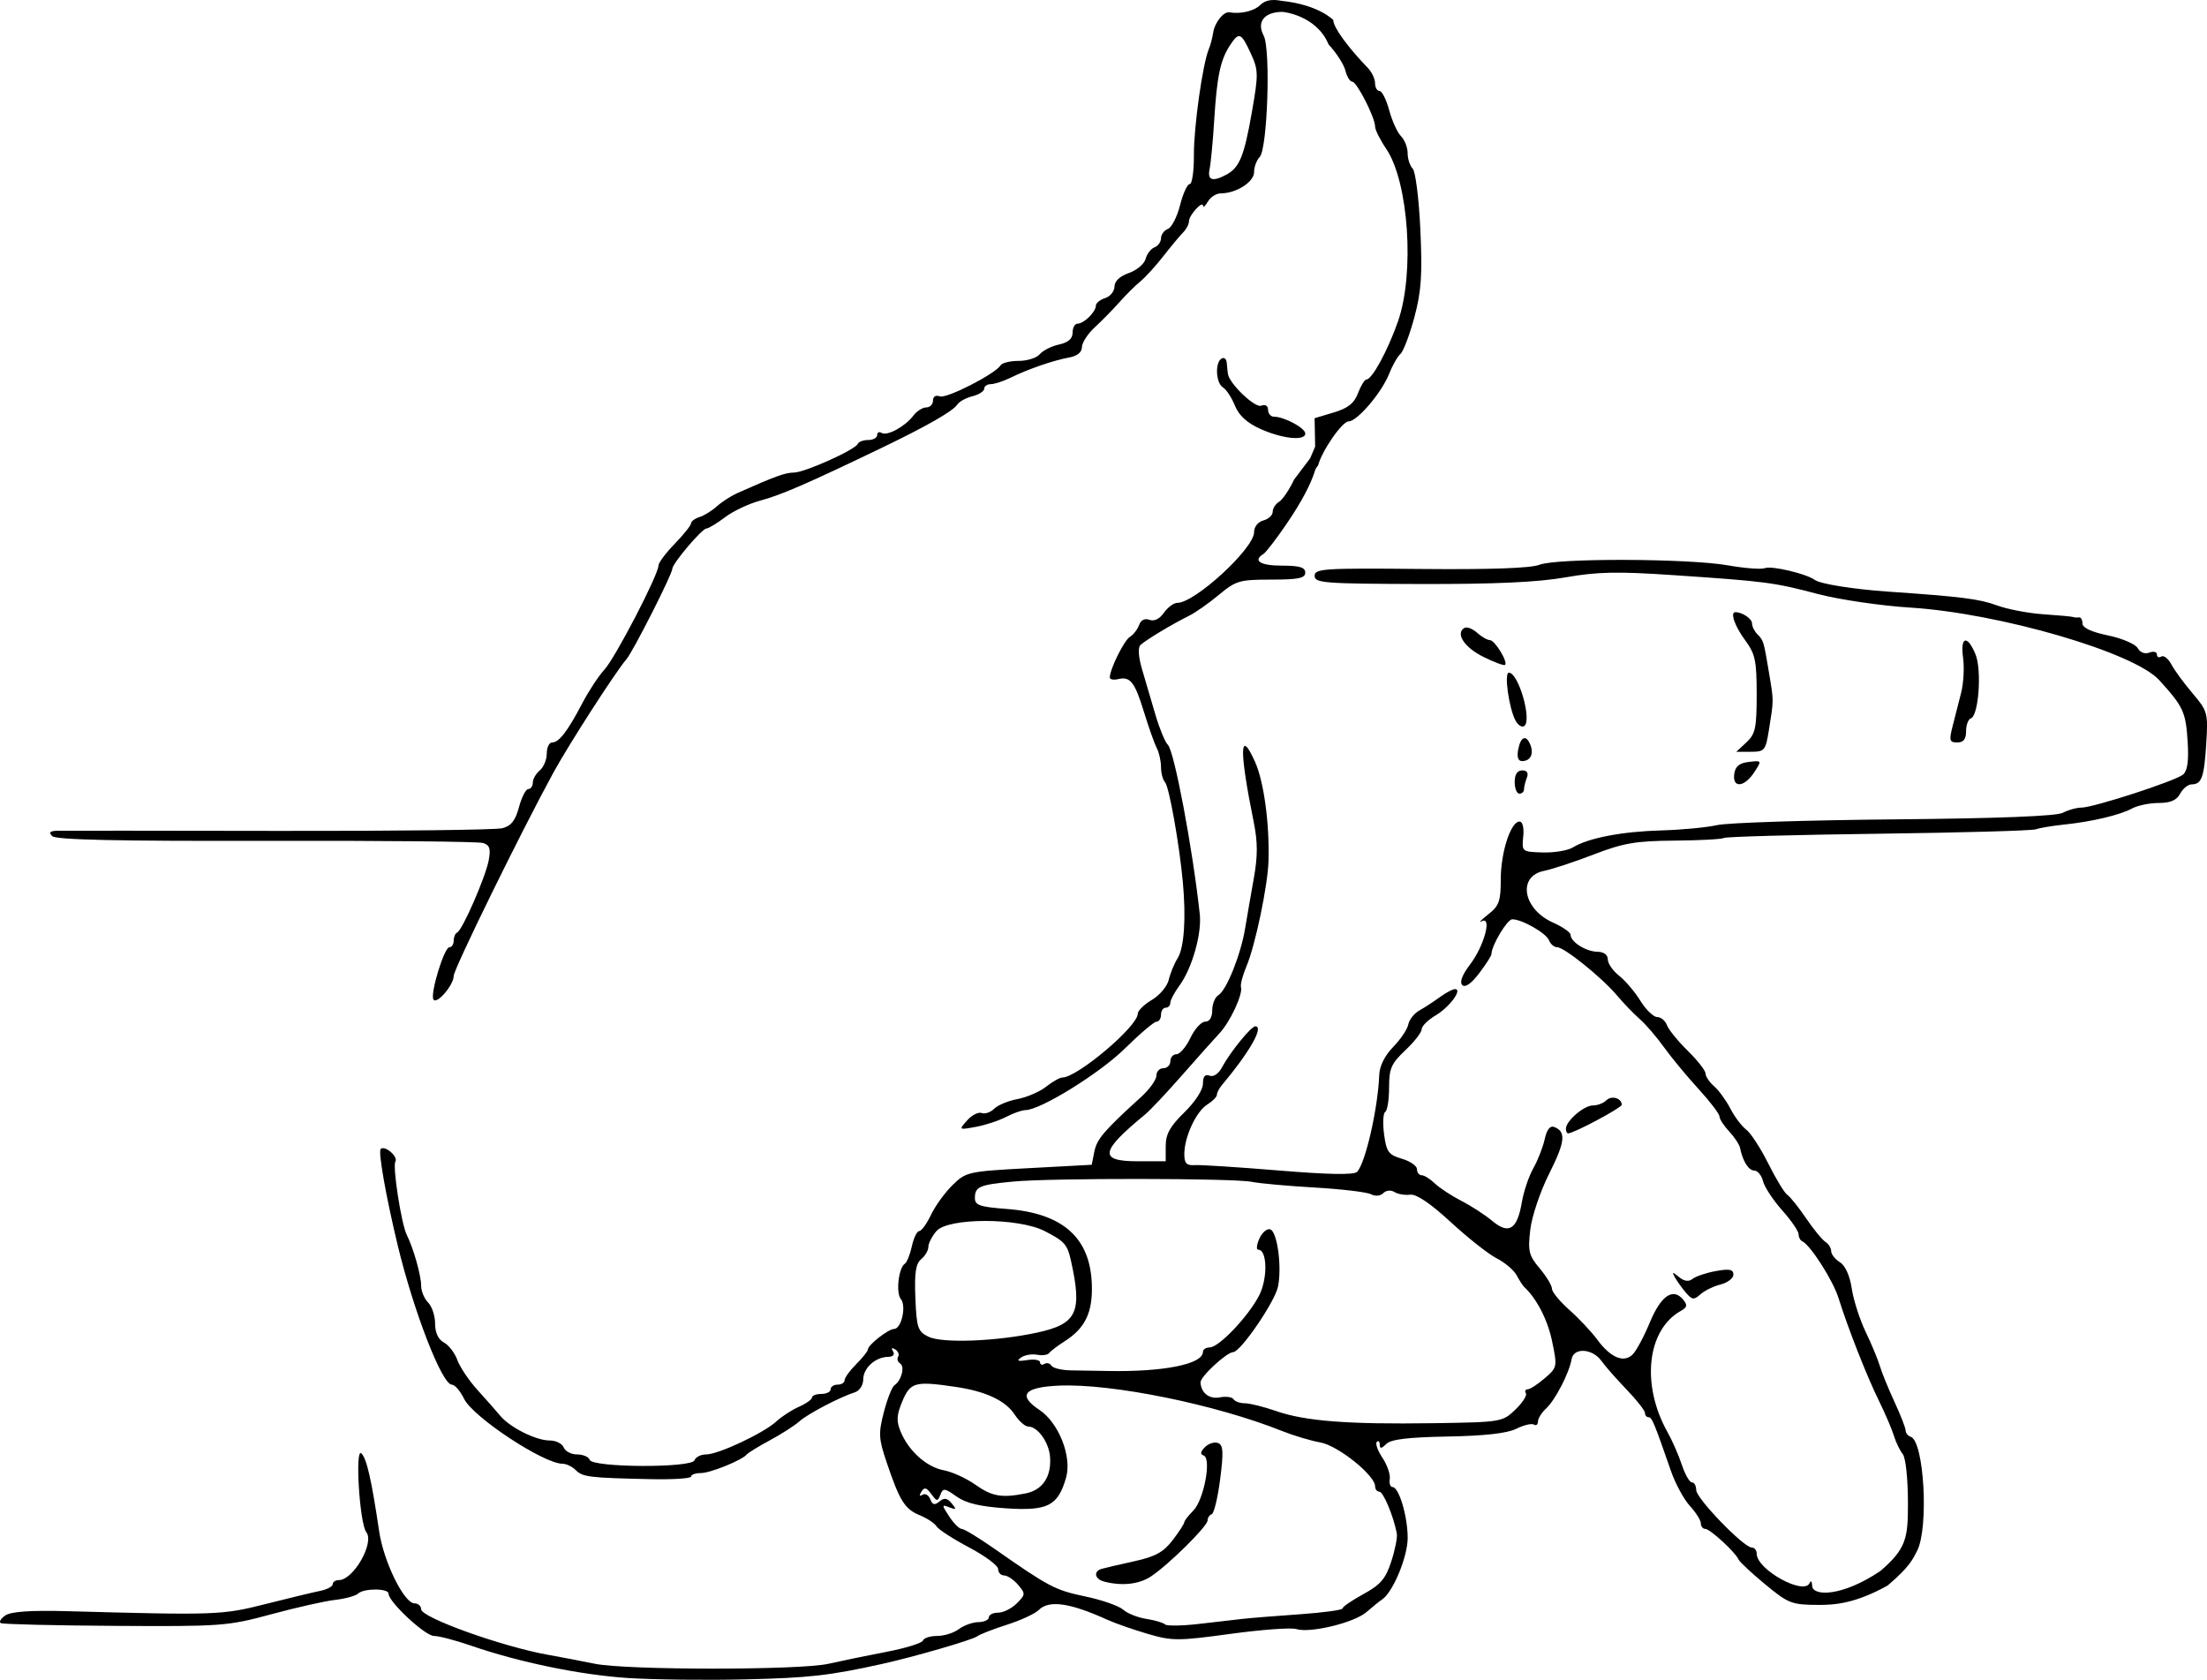<?xml version="1.0" encoding="UTF-8" standalone="no"?>
<!-- Created with Inkscape (http://www.inkscape.org/) -->

<svg
   xmlns:dc="http://purl.org/dc/elements/1.1/"
   xmlns:cc="http://creativecommons.org/ns#"
   xmlns:rdf="http://www.w3.org/1999/02/22-rdf-syntax-ns#"
   xmlns:svg="http://www.w3.org/2000/svg"
   xmlns="http://www.w3.org/2000/svg"
   xmlns:sodipodi="http://sodipodi.sourceforge.net/DTD/sodipodi-0.dtd"
   xmlns:inkscape="http://www.inkscape.org/namespaces/inkscape"
   width="133.85mm"
   height="101.875mm"
   viewBox="0 0 474.27 360.973"
   id="svg4978"
   version="1.1"
   inkscape:version="0.91 r13725"
   sodipodi:docname="left-hand.svg">
  <defs
     id="defs4980" />
  <sodipodi:namedview
     id="base"
     pagecolor="#ffffff"
     bordercolor="#666666"
     borderopacity="1.0"
     inkscape:pageopacity="0.0"
     inkscape:pageshadow="2"
     inkscape:zoom="0.64"
     inkscape:cx="547.76283"
     inkscape:cy="309.01761"
     inkscape:document-units="px"
     inkscape:current-layer="layer1"
     showgrid="false"
     fit-margin-top="0"
     fit-margin-left="0"
     fit-margin-right="0"
     fit-margin-bottom="0"
     inkscape:window-width="1920"
     inkscape:window-height="1017"
     inkscape:window-x="0"
     inkscape:window-y="870"
     inkscape:window-maximized="1" />
  <g
     inkscape:label="Layer 1"
     inkscape:groupmode="layer"
     id="layer1"
     transform="translate(-187.814,-624.962)">
    <path
       style="fill:#000000"
       d="m 578.634,969.841 c -5.816,-0.024 -6.493,-0.285 -11.5,-4.427 -2.926,-2.421 -5.496,-4.816 -5.71,-5.323 -0.657,-1.55 -6.118,-6.579 -7.144,-6.579 -0.531,0 -0.966,-0.538 -0.966,-1.195 0,-0.657 -1.059,-2.345 -2.354,-3.75 -1.294,-1.405 -3.134,-4.805 -4.087,-7.555 -3.592,-10.361 -4.068,-11.5 -4.804,-11.5 -0.415,0 -0.755,-0.413 -0.755,-0.918 0,-0.505 -1.801,-2.793 -4.002,-5.083 -2.201,-2.291 -4.6,-5.019 -5.332,-6.064 -1.9,-2.712 -5.988,-2.989 -6.433,-0.435 -0.525,3.015 -3.509,8.792 -5.484,10.617 -0.963,0.89 -1.75,2.154 -1.75,2.809 0,0.655 -0.395,0.947 -0.879,0.649 -0.483,-0.299 -2.185,0.109 -3.781,0.905 -1.948,0.972 -6.793,1.519 -14.729,1.663 -8.537,0.155 -12.214,0.602 -13.219,1.607 -1.024,1.024 -1.392,1.064 -1.392,0.154 0,-0.681 -0.286,-0.952 -0.635,-0.603 -0.349,0.349 0.197,1.887 1.214,3.417 1.017,1.53 1.725,3.569 1.573,4.531 -0.152,0.963 0.111,1.75 0.585,1.75 1.389,0 3.264,6.283 3.264,10.935 0,4.065 -3.167,11.682 -5.5,13.228 -0.55,0.364 -2.055,1.579 -3.344,2.699 -2.652,2.304 -12.136,4.598 -15.109,3.654 -1.081,-0.343 -7.432,0.122 -14.112,1.034 -11.302,1.543 -12.539,1.543 -17.791,0.004 -3.105,-0.91 -6.995,-2.267 -8.645,-3.015 -8.11,-3.681 -12.579,-4.316 -14.792,-2.103 -0.789,0.789 -3.859,2.208 -6.821,3.153 -2.962,0.945 -5.847,2.069 -6.41,2.499 -1.006,0.768 -13.61,4.424 -20.477,5.939 -11.355,2.505 -15.586,2.982 -29.318,3.305 -8.35,0.197 -19.682,0.067 -25.182,-0.288 -10.263,-0.662 -23.467,-3.388 -33.907,-6.999 -3.249,-1.124 -6.771,-2.043 -7.828,-2.043 -1.903,0 -9.765,-7.312 -9.765,-9.082 0,-1.182 -5.303,-1.199 -6.55,-0.021 -0.522,0.494 -2.75,1.103 -4.95,1.355 -2.2,0.252 -8.376,1.643 -13.725,3.093 -9.325,2.527 -10.704,2.629 -33.5,2.49 -13.076,-0.08 -24.145,-0.348 -24.598,-0.595 -0.453,-0.247 -0.003,-0.995 1,-1.663 1.242,-0.827 5.492,-1.113 13.323,-0.899 32.028,0.877 33.191,0.836 42.5,-1.518 4.95,-1.252 10.238,-2.526 11.75,-2.832 1.512,-0.306 2.75,-0.955 2.75,-1.443 0,-0.488 0.594,-0.886 1.32,-0.886 3.12,0 7.705,-8.004 5.9,-10.298 -1.449,-1.841 -2.474,-18.356 -1.051,-16.934 1.142,1.142 2.175,5.683 3.808,16.733 0.968,6.554 5.36,15.499 7.609,15.499 0.778,0 1.415,0.571 1.415,1.269 0,1.773 17.342,8.003 27.188,9.768 2.922,0.524 7.481,1.397 10.133,1.941 6.782,1.391 44.059,1.399 50.179,0.011 2.75,-0.624 8.375,-1.781 12.5,-2.572 4.125,-0.791 7.65,-1.883 7.833,-2.427 0.183,-0.544 1.56,-0.989 3.059,-0.989 1.499,0 3.599,-0.661 4.667,-1.468 1.068,-0.807 2.954,-1.482 4.191,-1.5 1.238,-0.018 2.25,-0.482 2.25,-1.032 0,-0.55 0.9,-1 2,-1 1.1,0 2.898,-0.898 3.995,-1.995 1.893,-1.893 1.908,-2.097 0.278,-4 -0.944,-1.103 -2.292,-2.005 -2.995,-2.005 -0.703,0 -1.278,-0.612 -1.278,-1.361 0,-0.748 -2.812,-2.847 -6.25,-4.664 -3.438,-1.817 -6.577,-3.845 -6.976,-4.508 -0.399,-0.663 -2.027,-1.744 -3.616,-2.402 -3.238,-1.341 -4.297,-3.028 -7.101,-11.311 -1.748,-5.162 -1.81,-6.266 -0.616,-10.87 0.731,-2.818 1.751,-5.408 2.268,-5.754 1.501,-1.008 2.294,-4.011 1.233,-4.667 -0.535,-0.331 -0.733,-0.989 -0.44,-1.463 0.293,-0.474 0.006,-1.187 -0.638,-1.585 -0.731,-0.452 -0.903,-0.29 -0.457,0.431 0.437,0.707 0.013,1.167 -1.095,1.186 -2.722,0.048 -5.309,2.416 -5.309,4.86 0,1.194 -0.787,2.424 -1.75,2.733 -3.317,1.064 -10.166,4.649 -11.961,6.26 -0.99,0.889 -3.822,2.707 -6.294,4.041 -2.472,1.334 -4.719,2.707 -4.994,3.052 -0.987,1.236 -7.844,4.022 -9.901,4.022 -1.154,0 -2.1,0.338 -2.101,0.75 -9.5e-4,0.412 -3.938,0.664 -8.75,0.559 -13.143,-0.288 -14.539,-0.457 -16.024,-1.942 -0.752,-0.752 -2.028,-1.367 -2.835,-1.367 -4.059,0 -19.261,-10.026 -21.165,-13.959 -0.81,-1.673 -1.995,-3.042 -2.632,-3.042 -2.106,0 -8.195,-15.689 -11.643,-30 -2.512,-10.426 -4.215,-20.066 -3.645,-20.636 0.873,-0.873 3.813,1.64 3.159,2.699 -0.64,1.035 1.285,13.439 2.444,15.747 1.437,2.862 3.094,8.722 3.094,10.94 0,1.159 0.675,2.783 1.5,3.608 0.825,0.825 1.5,2.866 1.5,4.536 0,1.957 0.674,3.397 1.895,4.05 1.042,0.558 2.345,2.261 2.895,3.785 0.55,1.524 2.51,4.433 4.355,6.464 1.845,2.031 4.03,4.506 4.855,5.5 2.083,2.51 7.677,5.307 10.612,5.307 1.348,0 2.709,0.675 3.026,1.5 0.317,0.825 1.615,1.5 2.885,1.5 1.27,0 2.483,0.519 2.694,1.154 0.564,1.692 21.969,1.783 22.532,0.096 0.229,-0.688 1.348,-1.25 2.487,-1.25 2.631,0 12.42,-4.602 15.1,-7.099 1.121,-1.045 3.304,-2.46 4.851,-3.144 1.547,-0.685 2.812,-1.585 2.812,-2.001 0,-0.416 0.9,-0.756 2,-0.756 1.1,0 2,-0.45 2,-1 0,-0.55 0.675,-1 1.5,-1 0.825,0 1.5,-0.43 1.5,-0.955 0,-0.525 1.125,-2.08 2.5,-3.455 1.375,-1.375 2.5,-2.786 2.5,-3.135 0,-0.973 4.352,-4.385 5.642,-4.422 1.579,-0.046 2.671,-4.952 1.434,-6.442 -1.089,-1.312 -0.475,-6.714 0.86,-7.57 0.447,-0.287 1.131,-1.984 1.518,-3.771 0.388,-1.788 1.098,-3.25 1.579,-3.25 0.48,0 1.618,-1.569 2.528,-3.486 0.91,-1.918 2.997,-4.799 4.637,-6.402 2.9,-2.836 3.353,-2.936 16.442,-3.637 l 13.46,-0.721 0.571,-2.854 c 0.536,-2.68 2.097,-4.499 10.08,-11.75 1.788,-1.623 3.25,-3.671 3.25,-4.551 0,-0.879 0.675,-1.599 1.5,-1.599 0.825,0 1.5,-0.675 1.5,-1.5 0,-0.825 0.592,-1.5 1.315,-1.5 0.723,0 2.066,-1.575 2.984,-3.5 0.918,-1.925 2.351,-3.5 3.185,-3.5 0.942,0 1.516,-0.927 1.516,-2.45 0,-1.348 0.595,-2.81 1.321,-3.25 1.748,-1.058 4.804,-8.675 5.736,-14.3 0.41,-2.475 1.256,-7.35 1.88,-10.833 0.849,-4.741 0.845,-7.759 -0.014,-12 -3.161,-15.605 -3.062,-20.414 0.267,-13.012 1.907,4.24 3.138,13.305 2.898,21.345 -0.158,5.288 -2.836,18.093 -4.718,22.556 -0.825,1.956 -1.363,3.981 -1.197,4.5 0.473,1.477 -2.306,7.471 -4.598,9.918 -1.141,1.218 -4.775,5.291 -8.075,9.052 -3.3,3.76 -6.859,7.542 -7.909,8.405 -9.729,7.997 -10.057,10.069 -1.591,10.069 l 6,0 0,-3.297 c 0,-2.529 0.932,-4.207 4,-7.203 2.34,-2.285 4,-4.846 4,-6.172 0,-1.549 0.45,-2.093 1.423,-1.72 0.841,0.323 1.931,-0.407 2.664,-1.781 1.728,-3.243 6.26,-8.827 7.163,-8.828 1.938,-8e-5 -1.225,5.555 -7.235,12.708 -0.558,0.664 -1.015,1.569 -1.015,2.009 0,0.441 -0.933,1.384 -2.074,2.097 -2.392,1.494 -4.926,6.969 -4.926,10.643 0,1.993 0.471,2.489 2.25,2.369 1.238,-0.084 9.362,0.437 18.055,1.156 10.567,0.875 16.137,0.976 16.808,0.305 1.788,-1.788 4.505,-13.655 4.773,-20.847 0.071,-1.914 1.192,-4.163 2.994,-6.005 1.584,-1.62 3.046,-3.795 3.25,-4.833 0.204,-1.038 1.265,-2.386 2.359,-2.995 1.094,-0.609 3.067,-1.895 4.385,-2.857 1.318,-0.963 2.801,-1.75 3.297,-1.75 1.692,0 -1.179,3.892 -4.177,5.663 -1.646,0.972 -2.993,2.309 -2.993,2.971 0,0.662 -1.575,2.689 -3.5,4.504 -3.04,2.867 -3.5,3.922 -3.5,8.022 0,2.597 -0.371,4.95 -0.824,5.23 -0.453,0.28 -0.566,2.444 -0.25,4.809 0.506,3.794 0.956,4.412 3.824,5.257 1.788,0.526 3.25,1.539 3.25,2.25 0,0.711 0.45,1.293 1,1.293 0.55,0 1.817,0.787 2.815,1.75 0.998,0.963 3.564,2.65 5.703,3.75 2.139,1.1 5.156,3.06 6.706,4.356 3.531,2.953 5.323,1.791 6.317,-4.094 0.383,-2.268 1.489,-5.535 2.459,-7.26 0.969,-1.726 2.071,-4.544 2.449,-6.263 0.452,-2.06 1.149,-2.948 2.042,-2.605 2.592,0.995 2.353,3.209 -1.081,10.018 -1.911,3.789 -3.726,9.169 -4.064,12.045 -0.544,4.631 -0.323,5.539 2.023,8.327 1.448,1.721 2.633,3.687 2.633,4.369 0,0.682 1.679,2.726 3.732,4.543 2.052,1.817 4.768,4.708 6.034,6.425 2.857,3.872 5.688,5.043 7.593,3.138 0.779,-0.779 2.435,-3.875 3.681,-6.88 2.37,-5.718 4.972,-7.514 7.127,-4.918 1.008,1.214 0.918,1.673 -0.479,2.455 -7.278,4.073 -8.568,15.869 -2.851,26.057 1.015,1.808 2.402,4.976 3.082,7.038 0.68,2.062 1.652,3.75 2.159,3.75 0.507,0 0.922,0.743 0.922,1.651 0,1.796 10.199,12.349 11.935,12.349 0.586,0 1.065,0.601 1.065,1.335 0,3.43 10.233,9.065 11.386,6.27 0.251,-0.608 0.491,-0.317 0.535,0.645 0.1,2.224 6.296,2.407 14.616,-3.173 5.614,-4.804 5.963,-7.094 5.963,-14.462 0,-5.413 -0.472,-9.896 -1.128,-10.712 -0.62,-0.771 -1.468,-2.528 -1.883,-3.903 -0.416,-1.375 -1.861,-4.75 -3.212,-7.5 -2.636,-5.365 -6.589,-15.416 -8.712,-22.148 -1.208,-3.83 -6.068,-11.409 -7.815,-12.185 -0.412,-0.183 -0.75,-0.858 -0.751,-1.5 -4.3e-4,-0.642 -1.592,-2.955 -3.537,-5.14 -1.945,-2.185 -3.793,-4.998 -4.108,-6.25 -0.314,-1.252 -1.15,-2.277 -1.856,-2.277 -1.233,0 -2.493,-1.989 -3.077,-4.858 -0.152,-0.747 -1.209,-2.351 -2.349,-3.564 -1.14,-1.213 -2.073,-2.655 -2.073,-3.204 0,-0.549 -2.037,-3.22 -4.526,-5.936 -2.489,-2.716 -5.816,-6.737 -7.393,-8.937 -1.577,-2.2 -3.928,-4.93 -5.224,-6.067 -1.296,-1.137 -3.482,-3.406 -4.857,-5.044 -3.209,-3.822 -11.353,-10.389 -12.884,-10.389 -0.648,0 -1.433,-0.664 -1.745,-1.475 -0.594,-1.548 -5.798,-4.525 -7.911,-4.525 -1.079,0 -4.46,5.661 -4.46,7.468 0,0.366 -1.194,2.231 -2.654,4.145 -1.698,2.227 -3,3.133 -3.615,2.518 -0.615,-0.615 -0.023,-2.192 1.646,-4.38 3.047,-3.995 4.815,-10.518 2.53,-9.332 -0.773,0.401 -0.169,-0.241 1.344,-1.428 2.4,-1.883 2.75,-2.852 2.75,-7.606 0,-5.78 2.146,-12.384 4.024,-12.384 0.671,0 0.995,1.314 0.801,3.25 -0.322,3.216 -0.279,3.251 4.175,3.388 2.475,0.076 5.4,-0.413 6.5,-1.086 3.315,-2.028 10.54,-3.417 18.992,-3.652 4.396,-0.122 9.796,-0.635 12,-1.141 2.204,-0.505 19.36,-1.06 38.123,-1.232 22.446,-0.206 34.823,-0.692 36.184,-1.42 1.138,-0.609 2.923,-1.107 3.967,-1.107 2.598,0 20.182,-5.713 21.853,-7.1 0.933,-0.774 1.241,-2.905 0.998,-6.89 -0.401,-6.575 -0.895,-7.656 -6.131,-13.413 -5.415,-5.954 -34.35,-14.381 -53.488,-15.578 -6.325,-0.396 -15.273,-1.712 -19.885,-2.925 -9.497,-2.499 -11.036,-2.699 -31.224,-4.063 -11.839,-0.8 -16.201,-0.706 -23,0.496 -5.865,1.037 -15.238,1.466 -31.14,1.425 -20.708,-0.053 -22.75,-0.21 -22.75,-1.755 -1.8e-4,-1.553 1.933,-1.679 22.75,-1.478 14.988,0.144 23.716,-0.164 25.58,-0.904 3.689,-1.464 32.127,-1.368 40.577,0.138 3.523,0.628 7.058,0.891 7.855,0.586 1.466,-0.563 8.899,1.198 10.739,2.543 1.173,0.858 8.345,1.999 15.759,2.508 15.706,1.077 19.611,1.57 23.35,2.951 2.26,0.834 6.76,1.695 10,1.912 3.24,0.217 6.117,0.483 6.392,0.59 0.275,0.107 0.838,0.142 1.25,0.077 0.412,-0.065 0.75,0.525 0.75,1.311 0,0.927 1.929,1.83 5.489,2.569 3.019,0.627 5.888,1.853 6.376,2.725 0.526,0.94 1.548,1.332 2.511,0.963 0.893,-0.343 1.624,-0.161 1.624,0.405 0,0.565 0.427,0.763 0.95,0.441 0.522,-0.323 1.492,0.438 2.155,1.691 0.663,1.253 2.716,4.053 4.562,6.222 3.219,3.782 3.34,4.221 2.943,10.687 -0.451,7.339 -0.991,8.869 -3.134,8.869 -0.773,0 -1.887,0.9 -2.476,2 -0.76,1.42 -2.094,2 -4.601,2 -1.942,0 -4.513,0.529 -5.715,1.175 -2.655,1.429 -8.628,2.841 -14.684,3.473 -2.475,0.258 -5.175,0.713 -6,1.009 -0.825,0.297 -16.065,0.726 -33.866,0.953 -17.801,0.228 -32.725,0.636 -33.164,0.907 -0.439,0.271 -5.224,0.529 -10.634,0.572 -8.334,0.067 -10.982,0.52 -17.336,2.97 -4.125,1.59 -8.938,3.179 -10.695,3.53 -5.789,1.157 -4.552,8.231 1.945,11.125 2.062,0.919 3.75,2.097 3.75,2.618 0,1.514 3.3,3.601 5.75,3.636 1.386,0.02 2.25,0.648 2.25,1.638 0,0.883 1.093,2.466 2.429,3.516 1.336,1.051 3.397,3.478 4.582,5.394 1.184,1.916 2.805,3.484 3.603,3.484 0.797,0 1.741,0.787 2.098,1.75 0.356,0.963 2.367,3.437 4.469,5.499 2.101,2.062 3.821,4.259 3.821,4.883 0,0.624 0.833,1.862 1.852,2.751 1.019,0.89 2.591,3.052 3.494,4.807 0.903,1.754 2.432,3.779 3.398,4.5 0.966,0.721 3.103,4.011 4.75,7.311 1.647,3.3 3.485,6.318 4.084,6.707 0.599,0.389 2.4,2.639 4.003,5 1.602,2.361 3.477,4.653 4.166,5.093 0.689,0.44 1.253,1.344 1.253,2.009 0,0.665 0.844,1.737 1.876,2.381 1.155,0.722 2.134,2.893 2.548,5.653 0.37,2.465 1.715,6.658 2.991,9.319 1.275,2.66 2.648,5.962 3.051,7.337 0.403,1.375 1.813,4.835 3.133,7.688 1.321,2.853 2.401,5.628 2.401,6.167 0,0.538 0.492,1.143 1.094,1.343 2.887,0.962 3.921,19.629 1.359,24.539 -0.793,1.52 -1.444,3.299 -6.321,7.424 -6.941,3.868 -11.414,4.182 -14.813,4.168 z m -123.82,3.006 c 1.65,-0.191 7.162,-0.636 12.25,-0.989 5.088,-0.352 9.25,-0.921 9.25,-1.264 0,-0.343 2.023,-1.729 4.495,-3.079 3.67,-2.005 4.766,-3.285 5.972,-6.979 0.812,-2.488 1.353,-5.199 1.201,-6.024 -0.669,-3.634 -2.902,-9 -3.745,-9 -0.507,0 -0.922,-0.52 -0.922,-1.155 0,-2.36 -7.963,-8.748 -11.743,-9.42 -2.066,-0.368 -5.782,-1.478 -8.257,-2.467 -14.284,-5.71 -36.63,-10.253 -47.953,-9.749 -7.518,0.335 -8.913,2.071 -4.188,5.215 4.169,2.774 7.03,10.056 5.728,14.576 -1.744,6.054 -3.933,7.17 -12.895,6.574 -5.611,-0.374 -8.606,-1.089 -10.645,-2.54 -2.562,-1.824 -2.899,-1.86 -3.47,-0.373 -0.575,1.497 -0.752,1.483 -1.952,-0.158 -1.033,-1.413 -1.495,-1.521 -2.127,-0.499 -0.505,0.817 -0.414,1.063 0.243,0.657 0.577,-0.357 1.327,0.074 1.666,0.958 0.471,1.227 0.937,1.341 1.972,0.482 1.026,-0.851 1.666,-0.751 2.63,0.41 1.079,1.3 1.003,1.431 -0.492,0.858 -1.682,-0.646 -1.684,-0.552 -0.026,1.977 0.957,1.46 2.162,2.655 2.679,2.655 0.517,0 3.672,1.913 7.012,4.25 11.728,8.208 13.049,8.903 19.503,10.253 3.579,0.749 7.252,2.027 8.161,2.84 0.909,0.813 3.158,1.711 4.998,1.995 1.839,0.284 3.639,0.814 4,1.177 0.361,0.363 3.581,0.324 7.156,-0.086 3.575,-0.41 7.85,-0.903 9.5,-1.094 z m -29.75,-8.025 c -2.024,-0.529 -2.331,-2.206 -0.5,-2.733 0.688,-0.198 3.839,-0.931 7.004,-1.629 4.539,-1.001 6.281,-1.961 8.25,-4.542 1.373,-1.8 2.496,-3.528 2.496,-3.839 0,-0.312 0.868,-1.434 1.928,-2.495 2.278,-2.278 3.967,-11.274 2.225,-11.854 -0.78,-0.26 -0.692,-0.821 0.282,-1.795 0.779,-0.779 2.042,-1.177 2.805,-0.884 1.128,0.433 1.216,1.889 0.468,7.747 -0.506,3.968 -1.322,7.364 -1.814,7.548 -0.492,0.183 -0.894,0.79 -0.894,1.349 0,1.249 -8.538,9.672 -12.231,12.067 -2.573,1.669 -6.216,2.054 -10.019,1.061 z m -16.839,-18.943 c 3.638,-0.728 5.549,-3.58 5.241,-7.824 -0.229,-3.151 -2.661,-6.544 -4.691,-6.544 -0.676,0 -1.992,-1.163 -2.923,-2.584 -1.952,-2.979 -6.17,-4.967 -12.558,-5.918 -8.861,-1.319 -9.85,-1.052 -11.598,3.132 -1.22,2.921 -1.286,4.185 -0.338,6.474 1.726,4.167 5.563,7.6 9.273,8.296 1.79,0.336 4.814,1.711 6.719,3.056 3.654,2.579 5.72,2.943 10.875,1.912 z m 105.216,-17.989 c 1.541,-1.477 2.567,-3.066 2.279,-3.532 -0.288,-0.466 -0.117,-0.847 0.38,-0.847 0.497,0 2.143,-1.065 3.658,-2.367 2.704,-2.324 2.733,-2.468 1.597,-7.939 -0.961,-4.63 -3.279,-9.144 -6.006,-11.694 -0.294,-0.275 -1.018,-1.4 -1.609,-2.5 -0.591,-1.1 -2.524,-2.741 -4.296,-3.646 -1.772,-0.905 -6.22,-4.413 -9.885,-7.794 -4.352,-4.015 -7.372,-6.057 -8.704,-5.885 -1.122,0.145 -2.642,-0.111 -3.377,-0.569 -0.766,-0.477 -1.792,-0.377 -2.403,0.234 -0.626,0.626 -1.725,0.723 -2.663,0.235 -0.878,-0.457 -6.322,-1.104 -12.097,-1.437 -5.775,-0.333 -11.85,-0.883 -13.5,-1.221 -3.883,-0.796 -43.095,-0.841 -51.312,-0.059 -7.271,0.692 -8.188,1.091 -8.188,3.566 0,1.514 1.093,1.888 6.75,2.309 12.112,0.901 18.048,6.147 18.378,16.242 0.197,6.028 -1.424,9.395 -5.892,12.237 -1.505,0.957 -2.982,2.08 -3.284,2.495 -0.301,0.415 -1.465,0.578 -2.585,0.362 -1.121,-0.216 -2.674,0.053 -3.452,0.597 -1.039,0.727 -0.685,0.872 1.335,0.55 1.512,-0.242 2.75,-0.025 2.75,0.481 0,0.506 0.419,0.661 0.931,0.345 0.512,-0.316 1.199,-0.142 1.526,0.387 0.327,0.529 2.271,0.981 4.319,1.004 2.048,0.023 5.524,0.079 7.724,0.124 11.981,0.246 20.5,-1.454 20.5,-4.093 0,-0.531 0.653,-0.965 1.452,-0.965 1.981,0 8.331,-6.678 10.638,-11.186 1.861,-3.638 1.739,-9.814 -0.193,-9.814 -0.469,0 -0.357,-1.089 0.249,-2.421 0.607,-1.331 1.667,-2.205 2.355,-1.94 1.502,0.576 2.501,8.15 1.625,12.318 -0.691,3.288 -8.042,14.02 -9.626,14.054 -1.4,0.03 -7.07,5.275 -7.015,6.489 0.104,2.288 1.875,3.664 4.156,3.228 1.324,-0.253 2.647,-0.07 2.942,0.406 0.294,0.476 1.393,0.866 2.441,0.866 1.048,0 4.059,0.75 6.691,1.666 6.243,2.174 15.384,2.884 33.697,2.616 14.684,-0.215 14.955,-0.259 17.714,-2.903 z M 410.695,911.321 c 8.595,-1.871 9.744,-4.341 7.236,-15.563 -0.755,-3.38 -1.4,-4.095 -5.645,-6.261 -5.688,-2.902 -20.758,-2.885 -23.25,0.026 -0.947,1.106 -1.722,2.626 -1.722,3.378 0,0.751 -0.693,1.942 -1.541,2.645 -1.179,0.978 -1.472,2.938 -1.25,8.347 0.263,6.395 0.528,7.186 2.782,8.306 2.945,1.464 14.652,1.025 23.39,-0.877 z m 139.433,-8.551 c -0.831,-0.967 -1.89,-2.433 -2.354,-3.258 -0.728,-1.293 -0.61,-1.311 0.848,-0.128 1.152,0.934 2.091,1.056 2.942,0.38 0.688,-0.546 2.938,-1.296 5,-1.668 2.907,-0.524 3.75,-0.353 3.75,0.761 0,0.79 -1.238,1.746 -2.75,2.123 -1.512,0.377 -3.464,1.33 -4.338,2.117 -1.385,1.247 -1.781,1.205 -3.098,-0.328 z m -25.814,-35.258 c 0,-1.659 3.876,-5 5.8,-5 0.99,0 2.301,-0.501 2.913,-1.113 1.099,-1.099 3.287,-0.458 3.287,0.964 0,0.648 -10.307,6.149 -11.522,6.149 -0.263,0 -0.478,-0.45 -0.478,-1 z M 451.357,662.489 c 2.829,-1.514 3.829,-3.98 5.5,-13.561 1.405,-8.058 1.387,-8.918 -0.267,-12.508 -2.074,-4.502 -2.548,-4.677 -4.503,-1.657 -2.039,3.149 -2.761,6.612 -3.348,16.055 -0.28,4.507 -0.724,9.208 -0.986,10.445 -0.518,2.445 0.611,2.829 3.604,1.227 z m 61.957,130.523 c 0,-1.63 0.56,-2.5 1.607,-2.5 1.055,0 1.398,0.544 1,1.582 -0.334,0.87 -0.607,1.995 -0.607,2.5 0,0.505 -0.45,0.918 -1,0.918 -0.55,0 -1,-1.125 -1,-2.5 z m 47.18,-1.75 c 0.231,-1.627 1.1,-2.339 3.141,-2.573 2.813,-0.322 2.816,-0.316 1.135,2.25 -2.122,3.238 -4.717,3.434 -4.276,0.323 z m -46.425,-5.25 c 0.544,-2.844 1.74,-3.256 2.641,-0.91 0.739,1.927 -0.051,3.41 -1.817,3.41 -0.85,0 -1.136,-0.868 -0.824,-2.5 z m 49.056,-1.539 c 1.91,-1.78 2.189,-3.089 2.189,-10.306 0,-7.248 -0.308,-8.685 -2.5,-11.655 -2.217,-3.005 -3.256,-6 -2.082,-6 1.491,0 3.582,1.405 3.582,2.407 0,0.656 0.535,1.728 1.19,2.383 1.294,1.294 1.316,1.37 2.538,8.71 0.941,5.65 0.943,5.325 -0.088,11.75 -0.721,4.492 -0.932,4.75 -3.89,4.75 l -3.127,0 2.189,-2.039 z m 44.294,-3.461 c 0.492,-1.925 1.318,-5.168 1.836,-7.208 0.518,-2.039 0.703,-5.414 0.411,-7.5 -0.639,-4.566 0.902,-5.005 2.661,-0.759 1.402,3.384 0.691,13.231 -0.996,13.794 -0.56,0.187 -1.018,1.427 -1.018,2.756 0,1.705 -0.558,2.417 -1.895,2.417 -1.669,0 -1.788,-0.417 -1,-3.5 z m -93.939,-1.222 c -1.426,-2.715 -2.474,-10.278 -1.423,-10.278 2.096,0 5.056,10.388 3.274,11.489 -0.504,0.312 -1.337,-0.233 -1.851,-1.211 z m -6.857,-13.654 c -4.09,-2.015 -6.095,-5.019 -4.152,-6.221 0.533,-0.329 1.764,0.12 2.735,0.999 0.971,0.879 2.217,1.598 2.768,1.598 1.065,0 3.966,4.757 3.258,5.343 -0.23,0.19 -2.304,-0.583 -4.609,-1.719 z m -36.193,-45.215 -0.116,-6.092 4.115,-1.233 c 3.077,-0.922 4.394,-1.971 5.219,-4.158 0.607,-1.609 1.419,-2.925 1.803,-2.925 1.205,0 4.603,-6.251 6.776,-12.465 3.626,-10.37 2.293,-30.004 -2.519,-37.095 -1.317,-1.941 -2.395,-4.099 -2.395,-4.796 0,-1.933 -3.929,-9.643 -4.915,-9.643 -0.478,0 -1.137,-1.072 -1.466,-2.383 -0.329,-1.311 -1.953,-3.833 -3.608,-5.606 -2.624,-6.353 -9.888,-7.011 -9.888,-7.011 -3.917,0 -5.643,2.159 -4.072,5.094 1.544,2.885 0.831,24.425 -0.865,26.121 -0.652,0.652 -1.189,2.108 -1.193,3.235 -0.008,2.108 -3.841,4.55 -7.142,4.55 -0.963,0 -2.21,0.787 -2.77,1.75 -0.561,0.963 -1.033,1.38 -1.05,0.929 -0.046,-1.255 -3.03,2.016 -3.03,3.321 0,0.629 -0.562,1.706 -1.25,2.395 -0.688,0.688 -2.6,2.982 -4.25,5.098 -1.65,2.115 -3.873,4.557 -4.941,5.427 -1.067,0.869 -3.092,2.879 -4.5,4.465 -1.407,1.586 -3.797,4.023 -5.309,5.415 -1.512,1.392 -2.75,3.305 -2.75,4.252 0,1.09 -1.008,1.904 -2.75,2.22 -3.374,0.612 -8.8,2.484 -12.581,4.339 -1.557,0.764 -3.47,1.389 -4.25,1.389 -0.78,0 -1.419,0.441 -1.419,0.981 0,0.54 -1.131,1.265 -2.513,1.612 -1.382,0.347 -2.845,1.143 -3.25,1.769 -0.941,1.453 -6.614,4.692 -16.737,9.554 -15.714,7.548 -21.195,9.925 -25.567,11.089 -2.438,0.649 -5.866,2.264 -7.617,3.588 -1.751,1.324 -3.551,2.416 -4,2.426 -0.976,0.021 -7.307,7.495 -7.34,8.665 -0.034,1.215 -8.478,17.853 -9.868,19.445 -2.257,2.584 -12.424,18.367 -15.7,24.372 -7.051,12.926 -21.409,42.205 -21.409,43.659 0,1.967 -3.648,6.219 -4.355,5.076 -0.752,-1.217 2.307,-11.235 3.43,-11.235 0.509,0 0.925,-0.637 0.925,-1.417 0,-0.779 0.338,-1.567 0.75,-1.75 1.114,-0.495 6.072,-11.848 6.768,-15.497 0.477,-2.501 0.224,-3.283 -1.207,-3.736 -0.996,-0.315 -21.983,-0.524 -46.639,-0.465 -31.926,0.077 -45.151,-0.215 -45.95,-1.014 -0.829,-0.829 -0.482,-1.132 1.328,-1.16 1.347,-0.021 22.781,-0.004 47.629,0.037 24.849,0.041 46.332,-0.214 47.74,-0.568 1.919,-0.482 2.824,-1.619 3.609,-4.537 0.577,-2.142 1.481,-3.894 2.01,-3.894 0.529,0 0.961,-0.62 0.961,-1.378 0,-0.758 0.675,-1.938 1.5,-2.622 0.825,-0.685 1.5,-2.315 1.5,-3.622 0,-1.308 0.513,-2.378 1.14,-2.378 1.487,0 3.318,-2.374 6.47,-8.386 1.409,-2.687 3.571,-5.974 4.804,-7.304 2.3,-2.481 11.586,-20.371 11.586,-22.322 0,-0.598 1.575,-2.708 3.5,-4.69 1.925,-1.982 3.5,-3.954 3.5,-4.383 0,-0.429 0.821,-1.04 1.824,-1.358 1.003,-0.318 2.691,-1.361 3.75,-2.317 1.059,-0.956 3.051,-2.239 4.426,-2.85 8.101,-3.601 10.271,-4.389 12.096,-4.389 2.305,0 13.23,-4.907 13.737,-6.17 0.183,-0.456 1.196,-0.83 2.25,-0.83 1.054,0 1.917,-0.477 1.917,-1.059 0,-0.582 0.432,-0.792 0.959,-0.466 1.189,0.735 5.067,-1.379 6.835,-3.725 0.725,-0.963 1.968,-1.75 2.762,-1.75 0.794,0 1.443,-0.661 1.443,-1.469 0,-0.879 0.588,-1.243 1.465,-0.906 1.428,0.548 11.918,-4.817 13.073,-6.686 0.319,-0.516 2.073,-0.939 3.899,-0.939 1.825,0 3.855,-0.646 4.51,-1.436 0.655,-0.79 2.51,-1.725 4.122,-2.079 2,-0.439 2.931,-1.253 2.931,-2.564 0,-1.056 0.482,-1.921 1.071,-1.921 1.353,0 3.929,-2.532 3.929,-3.861 0,-0.552 0.9,-1.29 2,-1.639 1.1,-0.349 2,-1.46 2,-2.47 0,-1.151 1.151,-2.236 3.088,-2.911 1.698,-0.592 3.318,-1.955 3.599,-3.029 0.281,-1.074 1.141,-2.194 1.912,-2.49 0.771,-0.296 1.401,-1.179 1.401,-1.962 0,-0.783 0.664,-1.679 1.475,-1.991 0.811,-0.311 1.99,-2.61 2.619,-5.107 0.629,-2.497 1.564,-4.541 2.078,-4.541 0.514,0 0.917,-2.812 0.896,-6.25 -0.036,-5.991 1.883,-19.611 3.205,-22.75 0.348,-0.825 0.766,-2.4 0.929,-3.5 0.328,-2.206 2.239,-4.612 3.494,-4.399 2.439,0.414 5.341,-0.281 6.652,-1.592 1.006,-1.006 2.494,-1.291 4.571,-0.875 8.01,0.829 11.096,4.116 11.096,4.116 0.014,1.554 3.005,5.696 7.462,10.334 0.837,0.871 1.522,2.334 1.522,3.25 0,0.916 0.433,1.666 0.961,1.666 0.529,0 1.464,1.868 2.079,4.151 0.615,2.283 1.757,4.79 2.539,5.571 0.782,0.782 1.421,2.424 1.421,3.65 0,1.226 0.49,2.719 1.089,3.318 0.599,0.599 1.338,6.488 1.642,13.086 0.45,9.767 0.211,13.273 -1.287,18.861 -1.012,3.775 -2.357,7.314 -2.988,7.864 -0.631,0.55 -1.736,2.497 -2.455,4.326 -1.564,3.979 -6.845,10.174 -8.673,10.174 -1.399,0 -5.786,6.349 -6.602,9.554 0,0 -0.379,0.174 -0.721,1.297 -0.853,2.656 -2.684,6.256 -5.942,11.055 -2.229,3.283 -4.506,6.249 -5.059,6.59 -2.346,1.45 -0.666,2.503 3.995,2.503 3.778,0 5,0.367 5,1.5 0,1.197 -1.48,1.5 -7.32,1.5 -6.808,0 -7.595,0.229 -11.25,3.282 -2.162,1.805 -5.055,3.834 -6.43,4.508 -3.484,1.708 -9.318,5.219 -10.42,6.271 -0.558,0.533 -0.427,2.562 0.333,5.158 0.689,2.354 1.983,6.755 2.875,9.78 0.892,3.025 2.099,5.95 2.683,6.5 1.374,1.296 5.342,22.351 6.863,36.418 0.452,4.179 -1.668,11.633 -4.348,15.291 -1.092,1.49 -1.985,3.178 -1.985,3.75 0,0.572 -0.45,1.04 -1,1.04 -0.55,0 -1,0.675 -1,1.5 0,0.825 -0.433,1.5 -0.963,1.5 -0.529,0 -3.595,2.6 -6.812,5.777 -5.377,5.31 -18.146,13.214 -21.372,13.229 -0.745,0.003 -2.61,0.662 -4.146,1.463 -1.536,0.801 -4.461,1.762 -6.5,2.135 -3.692,0.676 -3.7,0.67 -1.864,-1.395 1.014,-1.141 2.419,-1.853 3.121,-1.584 0.702,0.27 1.909,-0.142 2.681,-0.914 0.772,-0.772 3.035,-1.71 5.027,-2.084 1.993,-0.374 4.753,-1.568 6.133,-2.653 1.38,-1.086 2.949,-1.974 3.487,-1.974 3.207,0 16.202,-10.981 16.205,-13.693 8.1e-4,-0.656 1.37,-2.002 3.043,-2.99 1.673,-0.988 3.301,-2.926 3.619,-4.307 0.318,-1.381 1.182,-3.481 1.921,-4.667 1.395,-2.241 1.827,-8.599 1.11,-16.343 -0.762,-8.228 -2.948,-20.487 -3.826,-21.45 -0.476,-0.522 -0.866,-1.991 -0.866,-3.264 0,-1.272 -0.405,-3.095 -0.9,-4.05 -0.495,-0.955 -1.731,-4.436 -2.746,-7.736 -2.015,-6.55 -2.954,-7.742 -5.604,-7.107 -0.963,0.231 -1.75,0.067 -1.75,-0.365 0,-1.763 3.073,-7.974 4.316,-8.723 0.734,-0.443 1.622,-1.585 1.972,-2.538 0.399,-1.086 1.235,-1.504 2.238,-1.119 0.999,0.383 2.164,-0.188 3.095,-1.517 0.821,-1.172 2.122,-2.131 2.892,-2.131 3.784,0 16.488,-11.692 16.488,-15.175 0,-1.171 0.836,-2.231 2,-2.535 1.1,-0.288 2,-1.123 2,-1.857 0,-0.734 0.61,-1.694 1.356,-2.133 0.746,-0.44 2.208,-2.6 3.25,-4.8 l 3.457,-4.586 z m -11.804,-3.802 c -2.844,-1.286 -4.59,-2.891 -5.441,-5 -0.689,-1.709 -1.842,-3.466 -2.562,-3.906 -1.538,-0.94 -1.755,-5.306 -0.309,-6.2 0.55,-0.34 1.056,0.084 1.125,0.941 0.069,0.857 0.181,1.923 0.25,2.368 0.328,2.122 5.793,7.341 7.144,6.822 0.893,-0.343 1.481,0.014 1.481,0.9 0,0.808 0.585,1.469 1.301,1.469 2.176,0 6.683,2.429 6.692,3.606 0.012,1.655 -4.939,1.144 -9.68,-1 z"
       id="path5545"
       inkscape:connector-curvature="0"
       sodipodi:nodetypes="sscsssssssssssssssscsssssssscssssscssssssssccsssssssssssssscssssssssssssssssscscsssssscsssssssssssssssssssscsscssssssssscssssscssssssssssssssssssssscssscssssssssscssssssssscssssssssssssssssssssssssssssscssssscsssssssssssscsssssssssssssssssssssssssssssssssscsssssscsssssssssssssssssssssssssssssssssssssssscscsssssssssssssssscsssssssssssssccsssssssssscsssssssssssssssssssssssssssssssssscsssscssssssssscssssssscsssssssccssscsssssssssssssssssssscssssssssssscsssssssscccsssscsssssssscssssccssssssssccsscsscssssssssssssssssccsssssscssssccsssssssssssssssscssssssssssssssssscssssssssssccssssssssssssccsssssssssssssssssscsssssssssssssssssssssssssssssccsssscsssscs" />
  </g>
</svg>
